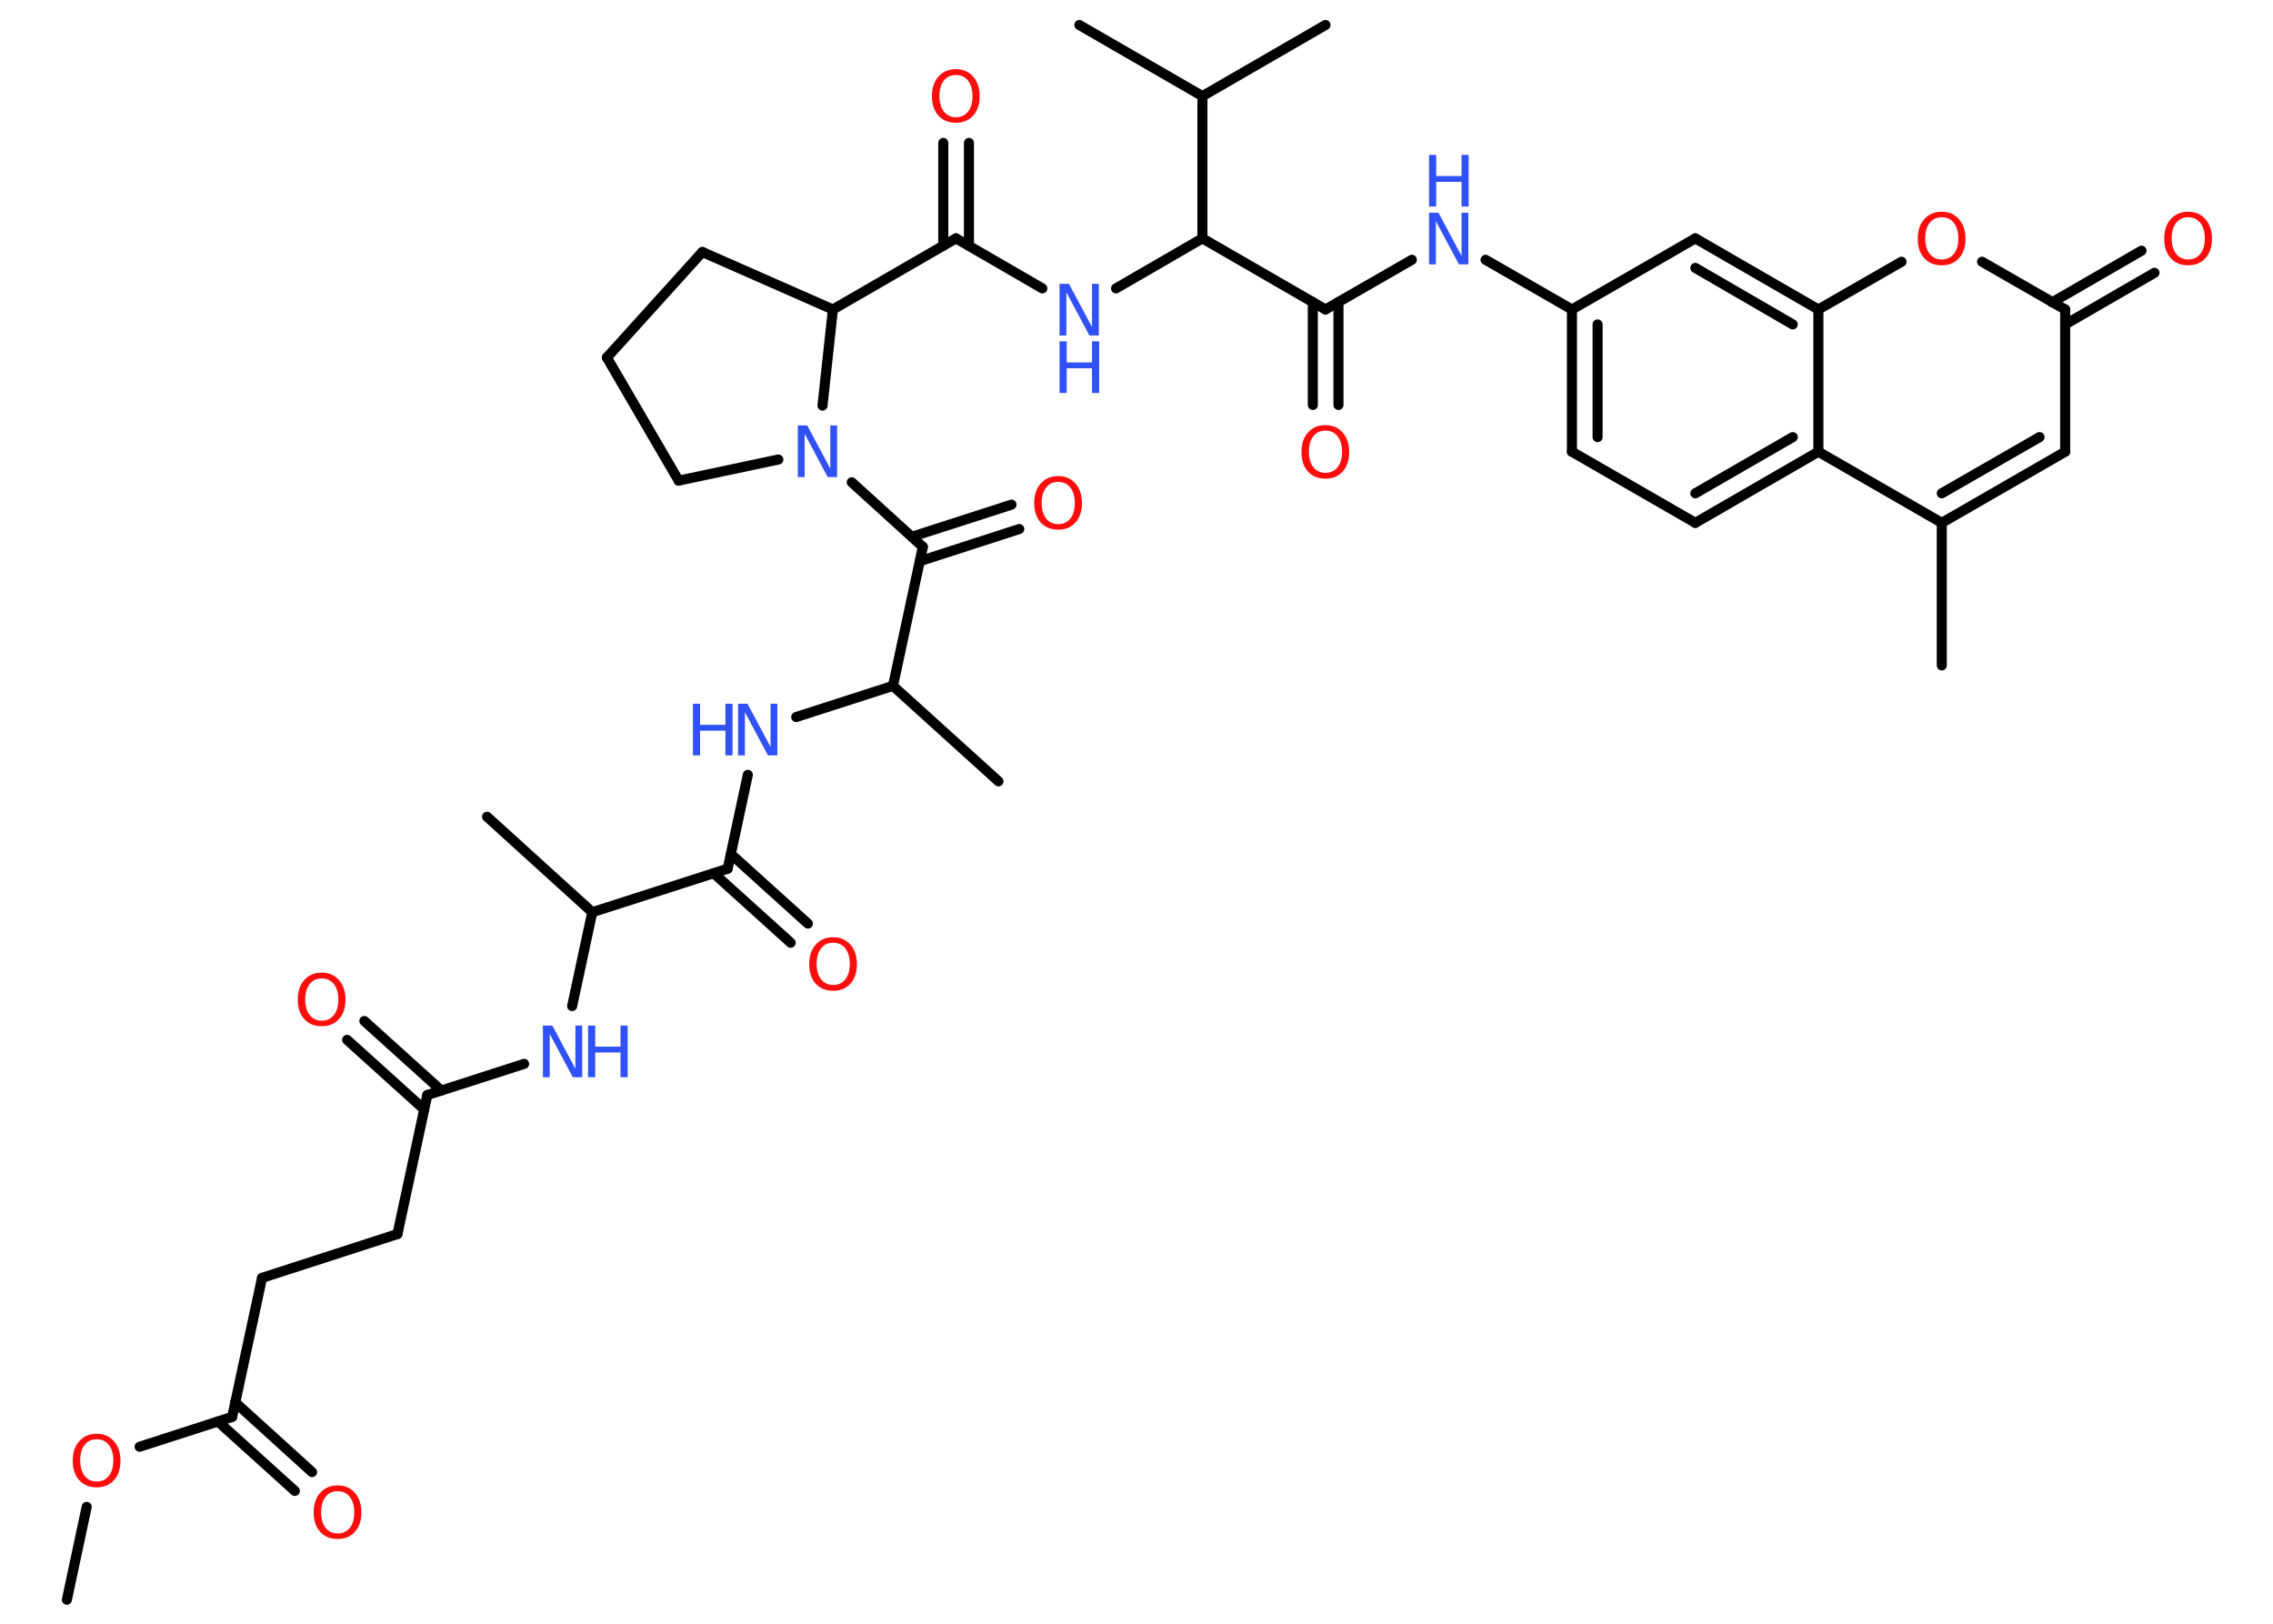<?xml version='1.0' encoding='UTF-8'?>
<!DOCTYPE svg PUBLIC "-//W3C//DTD SVG 1.1//EN" "http://www.w3.org/Graphics/SVG/1.1/DTD/svg11.dtd">
<svg version='1.2' xmlns='http://www.w3.org/2000/svg' xmlns:xlink='http://www.w3.org/1999/xlink' width='70.0mm' height='50.0mm' viewBox='0 0 70.0 50.0'>
  <desc>Generated by the Chemistry Development Kit (http://github.com/cdk)</desc>
  <g stroke-linecap='round' stroke-linejoin='round' stroke='#000000' stroke-width='.31' fill='#FF0D0D'>
    <rect x='.0' y='.0' width='70.0' height='50.0' fill='#FFFFFF' stroke='none'/>
    <g id='mol1' class='mol'>
      <line id='mol1bnd1' class='bond' x1='2.06' y1='49.26' x2='2.67' y2='46.4'/>
      <line id='mol1bnd2' class='bond' x1='4.3' y1='44.55' x2='7.15' y2='43.63'/>
      <g id='mol1bnd3' class='bond'>
        <line x1='7.24' y1='43.18' x2='9.61' y2='45.33'/>
        <line x1='6.71' y1='43.77' x2='9.08' y2='45.91'/>
      </g>
      <line id='mol1bnd4' class='bond' x1='7.15' y1='43.63' x2='8.07' y2='39.35'/>
      <line id='mol1bnd5' class='bond' x1='8.07' y1='39.35' x2='12.24' y2='38.0'/>
      <line id='mol1bnd6' class='bond' x1='12.24' y1='38.0' x2='13.16' y2='33.72'/>
      <g id='mol1bnd7' class='bond'>
        <line x1='13.06' y1='34.16' x2='10.69' y2='32.02'/>
        <line x1='13.59' y1='33.58' x2='11.22' y2='31.44'/>
      </g>
      <line id='mol1bnd8' class='bond' x1='13.16' y1='33.72' x2='16.14' y2='32.76'/>
      <line id='mol1bnd9' class='bond' x1='17.62' y1='30.98' x2='18.24' y2='28.09'/>
      <line id='mol1bnd10' class='bond' x1='18.24' y1='28.09' x2='15.0' y2='25.15'/>
      <line id='mol1bnd11' class='bond' x1='18.24' y1='28.09' x2='22.41' y2='26.75'/>
      <g id='mol1bnd12' class='bond'>
        <line x1='22.51' y1='26.3' x2='24.88' y2='28.44'/>
        <line x1='21.98' y1='26.89' x2='24.35' y2='29.03'/>
      </g>
      <line id='mol1bnd13' class='bond' x1='22.41' y1='26.75' x2='23.03' y2='23.86'/>
      <line id='mol1bnd14' class='bond' x1='24.52' y1='22.08' x2='27.5' y2='21.12'/>
      <line id='mol1bnd15' class='bond' x1='27.5' y1='21.12' x2='30.75' y2='24.06'/>
      <line id='mol1bnd16' class='bond' x1='27.5' y1='21.12' x2='28.42' y2='16.84'/>
      <g id='mol1bnd17' class='bond'>
        <line x1='28.08' y1='16.53' x2='31.15' y2='15.54'/>
        <line x1='28.33' y1='17.28' x2='31.39' y2='16.29'/>
      </g>
      <line id='mol1bnd18' class='bond' x1='28.42' y1='16.84' x2='26.23' y2='14.85'/>
      <line id='mol1bnd19' class='bond' x1='23.97' y1='14.15' x2='20.9' y2='14.8'/>
      <line id='mol1bnd20' class='bond' x1='20.9' y1='14.8' x2='18.69' y2='11.01'/>
      <line id='mol1bnd21' class='bond' x1='18.69' y1='11.01' x2='21.63' y2='7.76'/>
      <line id='mol1bnd22' class='bond' x1='21.63' y1='7.76' x2='25.65' y2='9.53'/>
      <line id='mol1bnd23' class='bond' x1='25.33' y1='12.49' x2='25.65' y2='9.53'/>
      <line id='mol1bnd24' class='bond' x1='25.65' y1='9.53' x2='29.44' y2='7.34'/>
      <g id='mol1bnd25' class='bond'>
        <line x1='29.05' y1='7.57' x2='29.05' y2='4.4'/>
        <line x1='29.84' y1='7.57' x2='29.84' y2='4.4'/>
      </g>
      <line id='mol1bnd26' class='bond' x1='29.44' y1='7.34' x2='32.1' y2='8.88'/>
      <line id='mol1bnd27' class='bond' x1='34.37' y1='8.88' x2='37.03' y2='7.34'/>
      <line id='mol1bnd28' class='bond' x1='37.03' y1='7.34' x2='40.82' y2='9.53'/>
      <g id='mol1bnd29' class='bond'>
        <line x1='41.22' y1='9.3' x2='41.22' y2='12.47'/>
        <line x1='40.43' y1='9.3' x2='40.43' y2='12.47'/>
      </g>
      <line id='mol1bnd30' class='bond' x1='40.82' y1='9.53' x2='43.48' y2='8.0'/>
      <line id='mol1bnd31' class='bond' x1='45.75' y1='8.0' x2='48.41' y2='9.53'/>
      <g id='mol1bnd32' class='bond'>
        <line x1='48.41' y1='9.53' x2='48.41' y2='13.91'/>
        <line x1='49.2' y1='9.99' x2='49.2' y2='13.46'/>
      </g>
      <line id='mol1bnd33' class='bond' x1='48.41' y1='13.91' x2='52.21' y2='16.1'/>
      <g id='mol1bnd34' class='bond'>
        <line x1='52.21' y1='16.1' x2='56.0' y2='13.91'/>
        <line x1='52.21' y1='15.19' x2='55.21' y2='13.46'/>
      </g>
      <line id='mol1bnd35' class='bond' x1='56.0' y1='13.91' x2='59.8' y2='16.1'/>
      <line id='mol1bnd36' class='bond' x1='59.8' y1='16.1' x2='59.8' y2='20.49'/>
      <g id='mol1bnd37' class='bond'>
        <line x1='59.8' y1='16.1' x2='63.6' y2='13.91'/>
        <line x1='59.8' y1='15.19' x2='62.81' y2='13.46'/>
      </g>
      <line id='mol1bnd38' class='bond' x1='63.6' y1='13.91' x2='63.6' y2='9.53'/>
      <g id='mol1bnd39' class='bond'>
        <line x1='63.2' y1='9.31' x2='65.95' y2='7.72'/>
        <line x1='63.6' y1='9.99' x2='66.35' y2='8.4'/>
      </g>
      <line id='mol1bnd40' class='bond' x1='63.6' y1='9.53' x2='61.04' y2='8.06'/>
      <line id='mol1bnd41' class='bond' x1='58.56' y1='8.06' x2='56.0' y2='9.53'/>
      <line id='mol1bnd42' class='bond' x1='56.0' y1='13.91' x2='56.0' y2='9.53'/>
      <g id='mol1bnd43' class='bond'>
        <line x1='56.0' y1='9.53' x2='52.21' y2='7.34'/>
        <line x1='55.21' y1='9.99' x2='52.21' y2='8.25'/>
      </g>
      <line id='mol1bnd44' class='bond' x1='48.41' y1='9.53' x2='52.21' y2='7.34'/>
      <line id='mol1bnd45' class='bond' x1='37.03' y1='7.34' x2='37.03' y2='2.96'/>
      <line id='mol1bnd46' class='bond' x1='37.03' y1='2.96' x2='40.82' y2='.77'/>
      <line id='mol1bnd47' class='bond' x1='37.03' y1='2.96' x2='33.24' y2='.77'/>
      <path id='mol1atm2' class='atom' d='M2.98 44.32q-.24 .0 -.37 .17q-.14 .17 -.14 .48q.0 .3 .14 .48q.14 .17 .37 .17q.23 .0 .37 -.17q.14 -.17 .14 -.48q.0 -.3 -.14 -.48q-.14 -.17 -.37 -.17zM2.98 44.15q.33 .0 .53 .23q.2 .23 .2 .6q.0 .38 -.2 .6q-.2 .22 -.53 .22q-.34 .0 -.54 -.22q-.2 -.22 -.2 -.6q.0 -.38 .2 -.6q.2 -.23 .54 -.23z' stroke='none'/>
      <path id='mol1atm4' class='atom' d='M10.4 45.92q-.24 .0 -.37 .17q-.14 .17 -.14 .48q.0 .3 .14 .48q.14 .17 .37 .17q.23 .0 .37 -.17q.14 -.17 .14 -.48q.0 -.3 -.14 -.48q-.14 -.17 -.37 -.17zM10.4 45.74q.33 .0 .53 .23q.2 .23 .2 .6q.0 .38 -.2 .6q-.2 .22 -.53 .22q-.34 .0 -.54 -.22q-.2 -.22 -.2 -.6q.0 -.38 .2 -.6q.2 -.23 .54 -.23z' stroke='none'/>
      <path id='mol1atm8' class='atom' d='M9.91 30.13q-.24 .0 -.37 .17q-.14 .17 -.14 .48q.0 .3 .14 .48q.14 .17 .37 .17q.23 .0 .37 -.17q.14 -.17 .14 -.48q.0 -.3 -.14 -.48q-.14 -.17 -.37 -.17zM9.91 29.95q.33 .0 .53 .23q.2 .23 .2 .6q.0 .38 -.2 .6q-.2 .22 -.53 .22q-.34 .0 -.54 -.22q-.2 -.22 -.2 -.6q.0 -.38 .2 -.6q.2 -.23 .54 -.23z' stroke='none'/>
      <g id='mol1atm9' class='atom'>
        <path d='M16.72 31.58h.29l.71 1.33v-1.33h.21v1.59h-.29l-.71 -1.33v1.33h-.21v-1.59z' stroke='none' fill='#3050F8'/>
        <path d='M18.11 31.58h.22v.65h.78v-.65h.22v1.59h-.22v-.76h-.78v.76h-.22v-1.59z' stroke='none' fill='#3050F8'/>
      </g>
      <path id='mol1atm13' class='atom' d='M25.66 29.03q-.24 .0 -.37 .17q-.14 .17 -.14 .48q.0 .3 .14 .48q.14 .17 .37 .17q.23 .0 .37 -.17q.14 -.17 .14 -.48q.0 -.3 -.14 -.48q-.14 -.17 -.37 -.17zM25.66 28.86q.33 .0 .53 .23q.2 .23 .2 .6q.0 .38 -.2 .6q-.2 .22 -.53 .22q-.34 .0 -.54 -.22q-.2 -.22 -.2 -.6q.0 -.38 .2 -.6q.2 -.23 .54 -.23z' stroke='none'/>
      <g id='mol1atm14' class='atom'>
        <path d='M22.73 21.67h.29l.71 1.33v-1.33h.21v1.59h-.29l-.71 -1.33v1.33h-.21v-1.59z' stroke='none' fill='#3050F8'/>
        <path d='M21.34 21.67h.22v.65h.78v-.65h.22v1.59h-.22v-.76h-.78v.76h-.22v-1.59z' stroke='none' fill='#3050F8'/>
      </g>
      <path id='mol1atm18' class='atom' d='M32.59 14.84q-.24 .0 -.37 .17q-.14 .17 -.14 .48q.0 .3 .14 .48q.14 .17 .37 .17q.23 .0 .37 -.17q.14 -.17 .14 -.48q.0 -.3 -.14 -.48q-.14 -.17 -.37 -.17zM32.59 14.66q.33 .0 .53 .23q.2 .23 .2 .6q.0 .38 -.2 .6q-.2 .22 -.53 .22q-.34 .0 -.54 -.22q-.2 -.22 -.2 -.6q.0 -.38 .2 -.6q.2 -.23 .54 -.23z' stroke='none'/>
      <path id='mol1atm19' class='atom' d='M24.57 13.1h.29l.71 1.33v-1.33h.21v1.59h-.29l-.71 -1.33v1.33h-.21v-1.59z' stroke='none' fill='#3050F8'/>
      <path id='mol1atm25' class='atom' d='M29.44 2.31q-.24 .0 -.37 .17q-.14 .17 -.14 .48q.0 .3 .14 .48q.14 .17 .37 .17q.23 .0 .37 -.17q.14 -.17 .14 -.48q.0 -.3 -.14 -.48q-.14 -.17 -.37 -.17zM29.44 2.13q.33 .0 .53 .23q.2 .23 .2 .6q.0 .38 -.2 .6q-.2 .22 -.53 .22q-.34 .0 -.54 -.22q-.2 -.22 -.2 -.6q.0 -.38 .2 -.6q.2 -.23 .54 -.23z' stroke='none'/>
      <g id='mol1atm26' class='atom'>
        <path d='M32.63 8.74h.29l.71 1.33v-1.33h.21v1.59h-.29l-.71 -1.33v1.33h-.21v-1.59z' stroke='none' fill='#3050F8'/>
        <path d='M32.63 10.51h.22v.65h.78v-.65h.22v1.59h-.22v-.76h-.78v.76h-.22v-1.59z' stroke='none' fill='#3050F8'/>
      </g>
      <path id='mol1atm29' class='atom' d='M40.82 13.26q-.24 .0 -.37 .17q-.14 .17 -.14 .48q.0 .3 .14 .48q.14 .17 .37 .17q.23 .0 .37 -.17q.14 -.17 .14 -.48q.0 -.3 -.14 -.48q-.14 -.17 -.37 -.17zM40.82 13.09q.33 .0 .53 .23q.2 .23 .2 .6q.0 .38 -.2 .6q-.2 .22 -.53 .22q-.34 .0 -.54 -.22q-.2 -.22 -.2 -.6q.0 -.38 .2 -.6q.2 -.23 .54 -.23z' stroke='none'/>
      <g id='mol1atm30' class='atom'>
        <path d='M44.01 6.55h.29l.71 1.33v-1.33h.21v1.59h-.29l-.71 -1.33v1.33h-.21v-1.59z' stroke='none' fill='#3050F8'/>
        <path d='M44.01 4.77h.22v.65h.78v-.65h.22v1.59h-.22v-.76h-.78v.76h-.22v-1.59z' stroke='none' fill='#3050F8'/>
      </g>
      <path id='mol1atm39' class='atom' d='M67.39 6.69q-.24 .0 -.37 .17q-.14 .17 -.14 .48q.0 .3 .14 .48q.14 .17 .37 .17q.23 .0 .37 -.17q.14 -.17 .14 -.48q.0 -.3 -.14 -.48q-.14 -.17 -.37 -.17zM67.39 6.52q.33 .0 .53 .23q.2 .23 .2 .6q.0 .38 -.2 .6q-.2 .22 -.53 .22q-.34 .0 -.54 -.22q-.2 -.22 -.2 -.6q.0 -.38 .2 -.6q.2 -.23 .54 -.23z' stroke='none'/>
      <path id='mol1atm40' class='atom' d='M59.8 6.69q-.24 .0 -.37 .17q-.14 .17 -.14 .48q.0 .3 .14 .48q.14 .17 .37 .17q.23 .0 .37 -.17q.14 -.17 .14 -.48q.0 -.3 -.14 -.48q-.14 -.17 -.37 -.17zM59.8 6.52q.33 .0 .53 .23q.2 .23 .2 .6q.0 .38 -.2 .6q-.2 .22 -.53 .22q-.34 .0 -.54 -.22q-.2 -.22 -.2 -.6q.0 -.38 .2 -.6q.2 -.23 .54 -.23z' stroke='none'/>
    </g>
  </g>
</svg>
